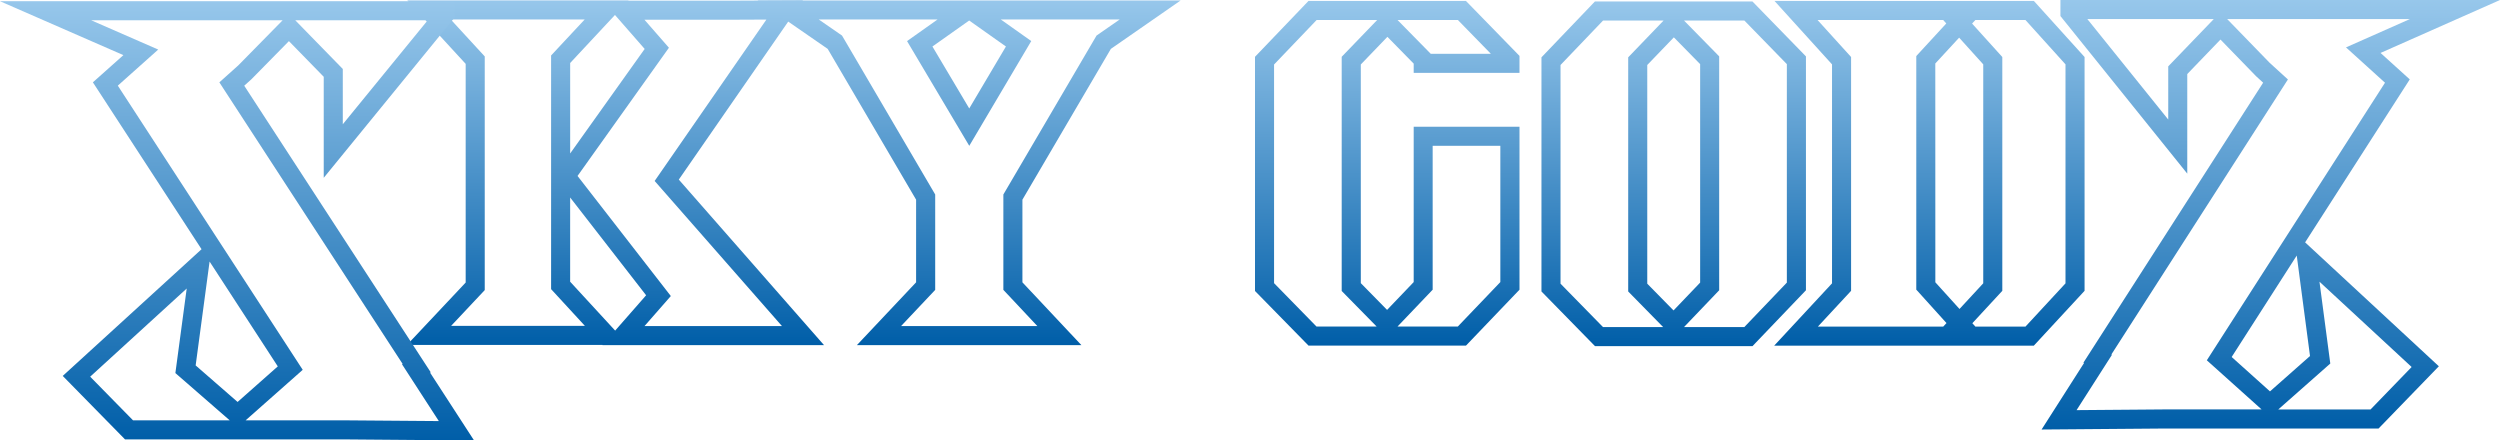 <svg id="Layer_1" data-name="Layer 1" xmlns="http://www.w3.org/2000/svg" xmlns:xlink="http://www.w3.org/1999/xlink" viewBox="0 0 2622.85 462.1"><defs><linearGradient id="linear-gradient" x1="1254.32" y1="-38.82" x2="1254.32" y2="322.93" gradientTransform="matrix(1, 0, 0, -1, -608.55, 323.28)" gradientUnits="userSpaceOnUse"><stop offset="0" stop-color="#005ea8"/><stop offset="1" stop-color="#97c7eb"/></linearGradient><linearGradient id="linear-gradient-2" x1="1625.3" y1="-38.82" x2="1625.3" y2="322.8" xlink:href="#linear-gradient"/><linearGradient id="linear-gradient-3" x1="2063.95" y1="-39.33" x2="2063.95" y2="322.33" xlink:href="#linear-gradient"/><linearGradient id="linear-gradient-4" x1="2632.71" y1="-39.38" x2="2632.71" y2="322.28" xlink:href="#linear-gradient"/><linearGradient id="linear-gradient-5" x1="2990.93" y1="-127.34" x2="2990.93" y2="323.28" xlink:href="#linear-gradient"/><linearGradient id="linear-gradient-6" x1="857.23" y1="-138.82" x2="857.23" y2="322" xlink:href="#linear-gradient"/><linearGradient id="linear-gradient-7" x1="2364.5" y1="-39.89" x2="2364.5" y2="321.77" xlink:href="#linear-gradient"/></defs><path d="M864.53,362.1H632l.21-.24H427l61.56-65.43V67L427.35.44h232.1l-.22.24H773.4l69-.33L712.16,188.41ZM598.16,295.54l47.22,51.31,32.49-37.07L598.16,207.19Zm78,46.56H820.4L686.82,189.86,804.05,20.54l-30.64.14H676.1l25.69,29.4L605.92,184.59l97.87,126Zm-202.86-.24H613.62l-35.44-38.51V58.2l35.23-37.76H472.92L508.56,59.2V304.36ZM598.18,66.09V161L676.35,51.34,645.19,15.7Z" style="fill:url(#linear-gradient)"/><path d="M1134.54,362.1H899l62.12-65.91V209.48L868.36,51.28,794.85.48h443.8l-73.2,50.8-92.79,158.2V296.2Zm-189.21-20h143l-35.66-38V204.05l97.78-166.77,24.32-16.88H1049.93l32,22.67L1016.9,153,951.62,43.11l32-22.67H859l24.4,16.87,97.75,166.74V304.13ZM978.25,48.78l38.62,65,38.49-65L1016.8,21.51Z" style="fill:url(#linear-gradient-2)"/><path d="M1538,362.61H1372.84l-56.17-57.33V59.59L1372.77,1H1538l56.16,57.64V76.47h-111V66.74l-27.58-28.1-27.9,29V297.06l27.56,28.07,27.92-29.19v-163h111v171Zm-71.84-20h63.26l44.65-46.67v-143h-71v151Zm-84.94,0h63.1l-36.69-37.33V59.58L1444.83,21h-63.51l-44.65,46.67V297.07ZM1501.08,56.47h63.07L1529.54,21h-63.32Z" style="fill:url(#linear-gradient-3)"/><path d="M2133.76,362.66h-272.4l60.69-65.38V67.52L1861.71,1h272.12L2187,59.81v245.3Zm-61.3-20H2125l42-45.38V67.51L2125,21h-52.56L2069,24.73l31.7,35.08v245.3l-31.43,34Zm-165.25,0h131.51l3.43-3.71-31.7-35.09V58.8l31.48-34.19L2038.67,21H1906.86l35.19,38.8V305.12Zm123.24-46.5,25.35,28,24.9-26.93V67.51l-25.3-28-25,27.1Z" style="fill:url(#linear-gradient-4)"/><path d="M2141.91,450.62l44.54-69.77-.68-.32L2374.35,86.76,2367,80,2329.59,41.5l-34.84,36.18V182.16L2161.68,16.83V0h461.17L2497.51,55.54l30.67,27.74-109.79,171,140.31,130-63.25,65.29H2271.18Zm73.19-78.69.63.29-37.12,58.06,92.48-.75h101.62L2315.27,378,2502.2,86.78l-40.92-37.06L2528.34,20H2336.63l.14.15,44.38,45.71,19.19,17.49Zm218.35-76.4,11.35,85.87-54.57,48.17h96.82l43.1-44.54Zm-92.12,79,40.2,36.09,42-37.11L2409.61,268.1ZM2189.91,20l84.88,105.43V69.61L2322.56,20Z" style="fill:url(#linear-gradient-5)"/><path d="M497.36,462.1,363.69,461H131.18L65.82,394.4,211.45,261.46,97.45,86.37l32-28.53L0,1.28H477v17L339.64,186.55v-106L303.11,43.14l-39.33,40-7.54,6.78L451.91,390.61l-.71.31ZM257.68,441H363.77l96.62.77-38.64-59.64.66-.3L230.14,86.39,250,68.59,296.5,21.28H95.7L166,52,123.6,89.85,317.6,388Zm-118.1,0H241l-57-49.61,11.89-88.71L94.61,395.19Zm65.69-57.62,44,38.33,42.18-37.32-71.56-110ZM309.78,21.28l49.86,51.08v58L448.71,21.28Z" style="fill:url(#linear-gradient-6)"/><path d="M1838.58,363.17H1673.39l-56.18-57.38V60.15l56.11-58.64h165.21l56.16,57.64V304.53Zm-71.85-20H1830l44.66-46.67V67.28l-44.6-45.77h-63.32l36.92,37.62v245.4Zm-84.93,0h63.1l-36.69-37.38V60.14l37.16-38.63h-63.51l-44.65,46.67V297.63Zm46.41-45.55,27.56,28.07,27.92-29.19V67.28l-27.58-28.1-27.9,29Z" style="fill:url(#linear-gradient-7)"/></svg>